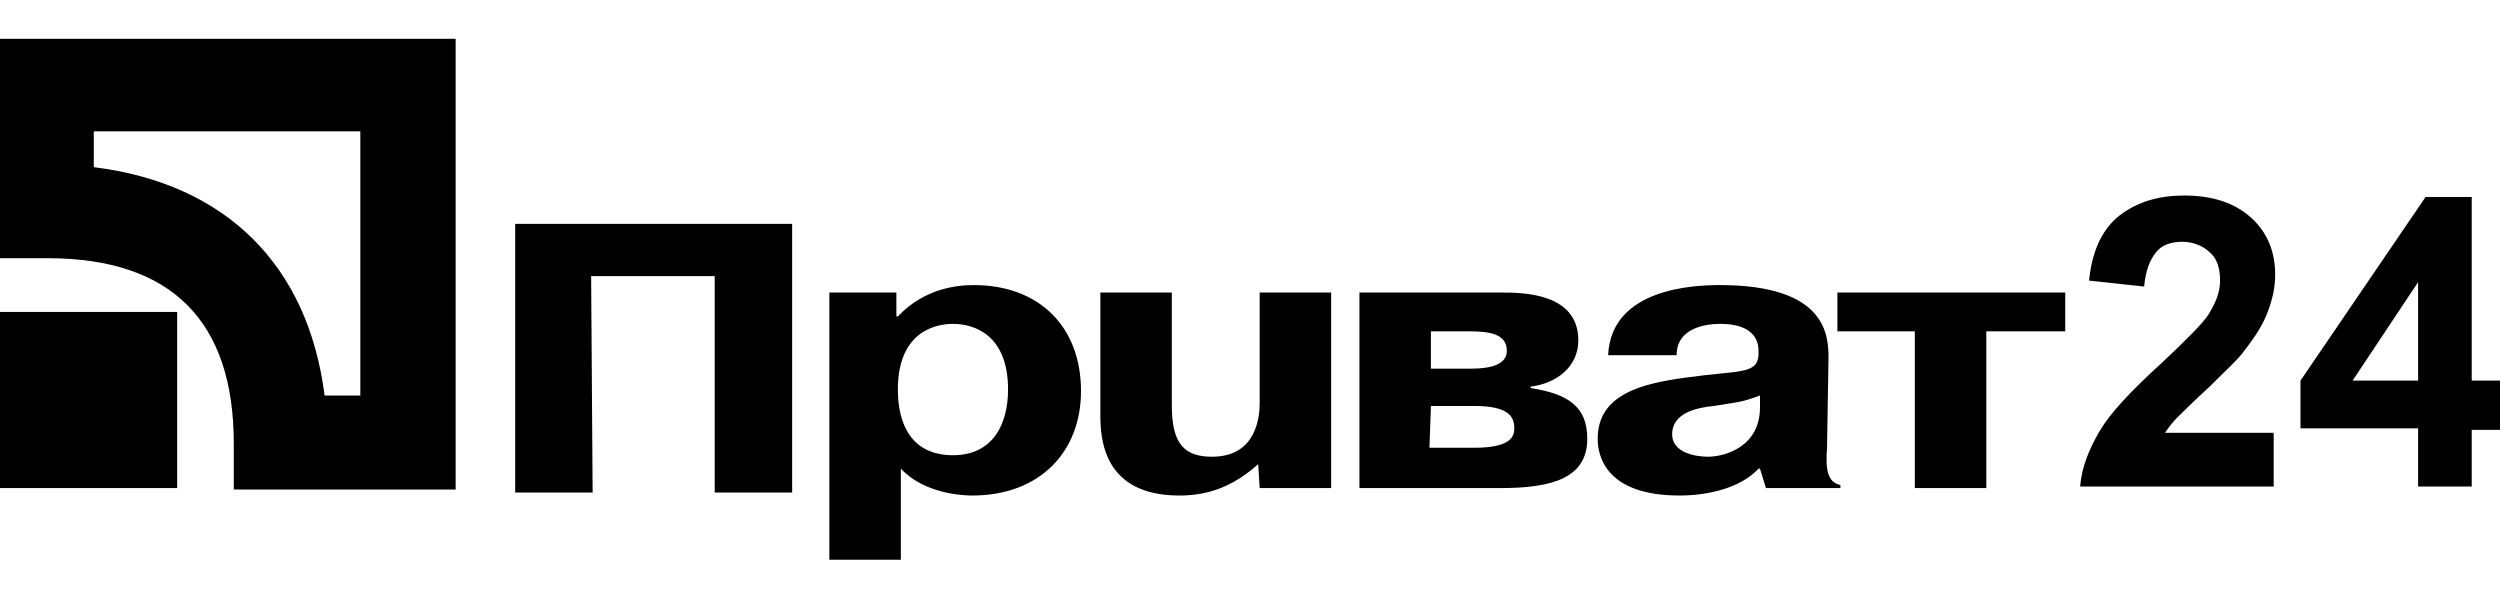 <!-- Generated by IcoMoon.io -->
<svg version="1.1" xmlns="http://www.w3.org/2000/svg" width="134" height="32" viewBox="0 0 134 32">
<title>privat24</title>
<path d="M31.764 26.4h-4.15v-14.4h14.845v14.4h-4.15v-11.6h-6.624l0.080 11.6zM44.454 15.68v14.32h3.831v-4.88c1.277 1.36 3.352 1.44 3.831 1.44 3.592 0 5.826-2.32 5.826-5.6 0-3.44-2.235-5.68-5.746-5.68-0.878 0-2.634 0.16-4.070 1.68h-0.080v-1.28h-3.592zM48.125 20.88c0-2.96 1.836-3.52 2.953-3.52s2.953 0.56 2.953 3.52c0 1.84-0.798 3.52-2.953 3.52-2.235 0-2.953-1.68-2.953-3.52zM67.439 24.88c-1.437 1.28-2.793 1.68-4.23 1.68-4.070 0-4.23-3.040-4.23-4.32v-6.56h3.831v6.080c0 2.080 0.718 2.72 2.155 2.72 2.394 0 2.554-2.16 2.554-2.88v-5.92h3.831v10.48h-3.831l-0.080-1.28zM76.697 21.76h2.315c1.836 0 2.155 0.56 2.155 1.2 0 0.48-0.24 1.040-2.155 1.040h-2.394l0.080-2.24zM72.866 15.68v10.48h7.582c2.793 0 4.629-0.56 4.629-2.64 0-1.68-0.958-2.4-3.033-2.72v-0.080c1.357-0.16 2.554-1.040 2.554-2.48 0-2.56-3.033-2.56-4.15-2.56h-7.582zM76.697 17.76h2.075c1.117 0 1.995 0.16 1.995 1.040 0 0.96-1.437 0.96-2.075 0.96h-1.995v-2zM89.866 19.040c0-1.52 1.676-1.68 2.315-1.68 0.399 0 1.995 0 2.075 1.36v0.32c-0.080 1.040-1.038 0.8-3.911 1.2-2.314 0.32-4.709 0.88-4.709 3.28 0 0.88 0.399 3.040 4.39 3.040 1.516 0 3.272-0.4 4.23-1.44h0.080l0.319 1.040h3.991v-0.16c-0.718-0.16-0.798-0.88-0.718-2l0.080-4.8c0-1.2-0.080-3.92-5.826-3.92-1.357 0-5.826 0.16-5.986 3.76 0.080 0 3.671 0 3.671 0zM94.335 21.84c0 2.080-1.836 2.64-2.793 2.64-0.718 0-1.915-0.24-1.915-1.2 0-1.2 1.436-1.44 2.235-1.52 1.436-0.24 1.357-0.16 2.474-0.56 0-0.080 0 0.64 0 0.64zM98.485 17.76v-2.080h12.211v2.080h-4.23v8.4h-3.831v-8.4h-4.15z"></path>
<path d="M0 26.16h9.497v-9.44h-9.497v9.44z"></path>
<path d="M19.314 7.040v14.16h-1.916c-0.878-6.96-5.267-11.36-12.371-12.24v-1.92h14.286zM0 2.080v11.76h2.554c6.624 0 9.976 3.36 9.976 9.92v2.48h11.892v-24.16h-24.422z"></path>
<path d="M121.87 23.36v2.72h-10.375c0.080-1.040 0.479-2 1.037-2.96s1.676-2.16 3.352-3.68c1.357-1.28 2.155-2.080 2.474-2.56 0.399-0.64 0.638-1.2 0.638-1.84s-0.16-1.2-0.559-1.52c-0.319-0.32-0.878-0.56-1.436-0.56-0.639 0-1.117 0.16-1.437 0.56s-0.559 0.96-0.638 1.84l-2.953-0.32c0.16-1.6 0.718-2.8 1.676-3.52s2.075-1.040 3.432-1.040c1.516 0 2.713 0.4 3.591 1.2s1.277 1.84 1.277 3.040c0 0.72-0.16 1.36-0.399 2s-0.638 1.28-1.197 2c-0.319 0.48-1.038 1.12-1.916 2-0.958 0.88-1.516 1.44-1.756 1.68s-0.479 0.56-0.639 0.8h5.826v0.16z"></path>
<path d="M129.611 26.080v-3.12h-6.305v-2.56l6.704-9.84h2.474v9.84h1.916v2.64h-1.916v3.040h-2.873zM129.611 20.4v-5.28l-3.512 5.28h3.512z"></path>
</svg>
